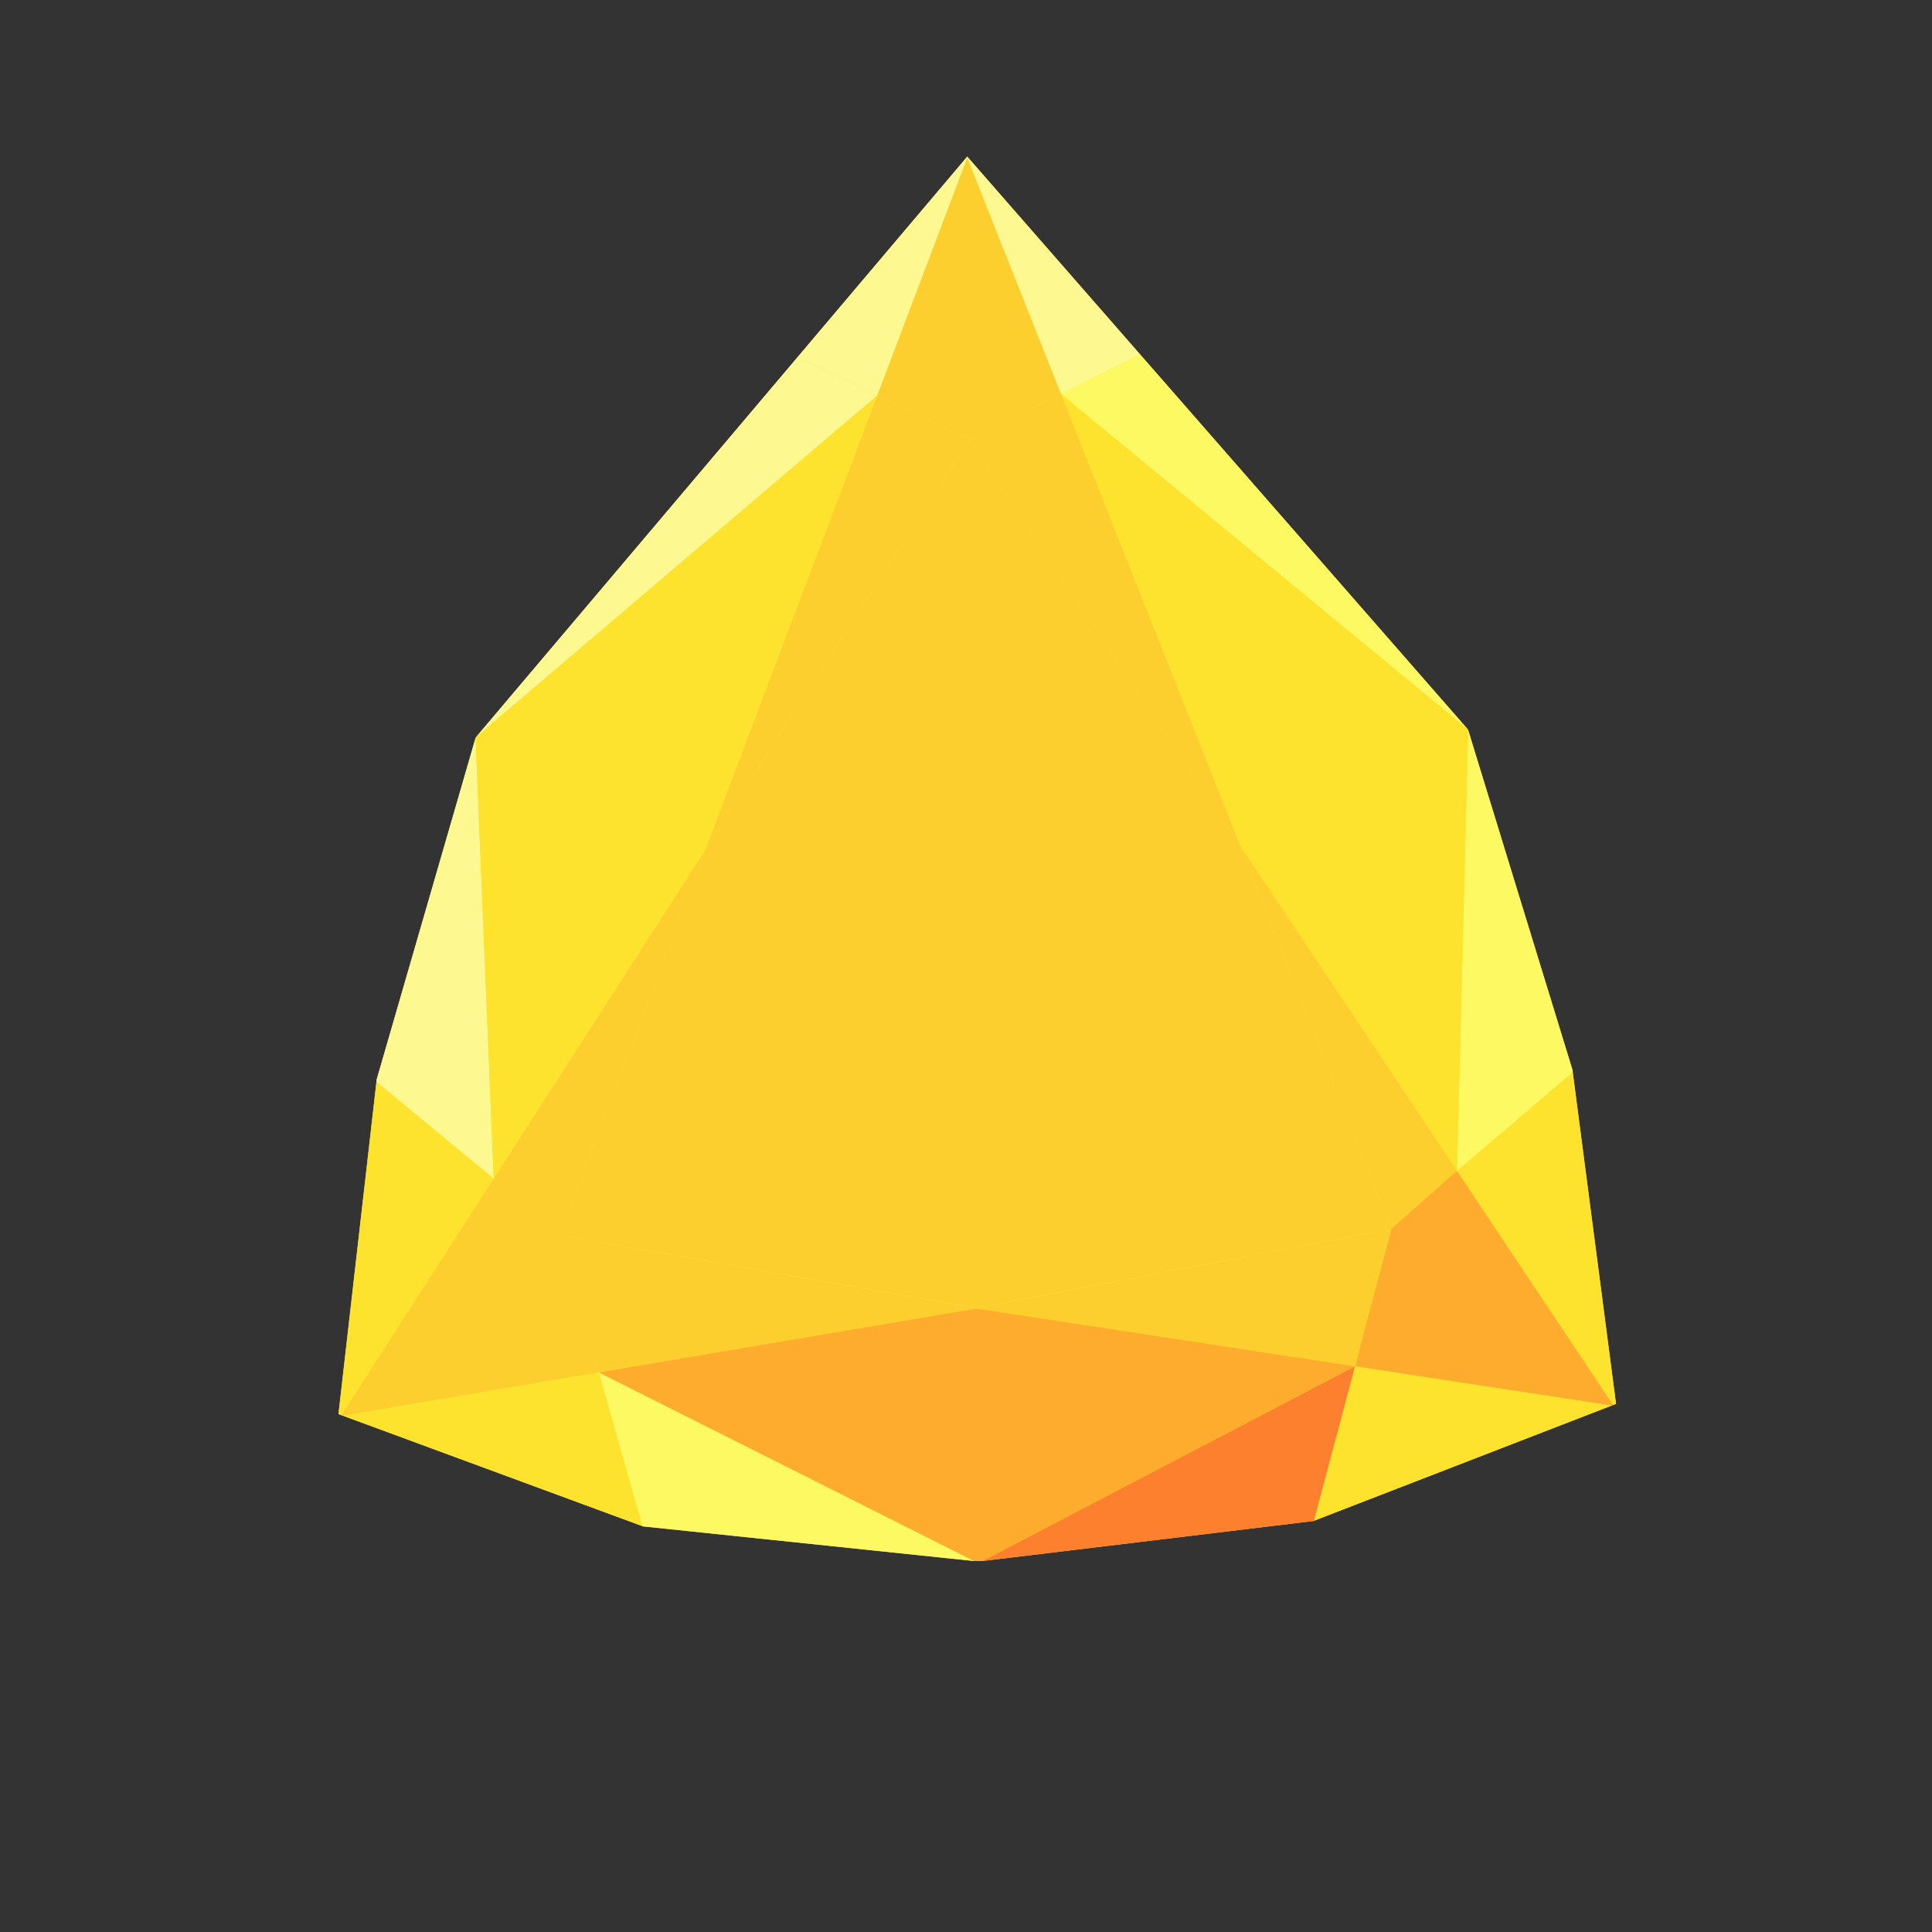 <svg xmlns="http://www.w3.org/2000/svg" viewBox="0 0 130 130" width="130" height="130" preserveAspectRatio="xMidYMid meet" style="width: 100%; height: 100%; transform: translate3d(0px, 0px, 0px);"><rect x="0" y="0" width="130" height="130" fill="#333333" stroke="none"/><defs><clipPath id="__lottie_element_514"><rect width="130" height="130" x="0" y="0"></rect></clipPath></defs><g clip-path="url(#__lottie_element_514)"><g transform="matrix(0.125,-0.001,0.001,0.125,9.475,-4.406)" opacity="1" style="display: block;"><g opacity="1" transform="matrix(1,0,0,1,443.879,501.055)"><path fill="rgb(253,226,46)" fill-opacity="1" d=" M321.987,117.495 C321.987,117.495 321.81,116.109 321.81,116.109 C321.81,116.109 267.16,-67.132 267.16,-67.132 C267.16,-67.132 266.865,-67.643 266.865,-67.643 C266.865,-67.643 92.245,-270.684 92.245,-270.684 C92.245,-270.684 0.075,-377.857 0.075,-377.857 C0.075,-377.857 0.075,-378.032 0.075,-378.032 C0.075,-378.032 0,-377.944 0,-377.944 C0,-377.944 -0.075,-378.032 -0.075,-378.032 C-0.075,-378.032 -0.075,-377.857 -0.075,-377.857 C-0.075,-377.857 -92.245,-270.684 -92.245,-270.684 C-92.245,-270.684 -266.865,-67.643 -266.865,-67.643 C-266.865,-67.643 -267.16,-67.132 -267.16,-67.132 C-267.16,-67.132 -321.81,116.109 -321.81,116.109 C-321.81,116.109 -321.987,117.495 -321.987,117.495 C-321.987,117.495 -343.856,296.199 -343.856,296.199 C-343.856,296.199 -342.317,296.782 -342.317,296.782 C-342.317,296.782 -341.485,297.097 -341.485,297.097 C-341.485,297.097 -180.783,357.812 -180.783,357.812 C-180.783,357.812 -180.753,357.918 -180.753,357.918 C-180.753,357.918 -2.281,378.033 -2.281,378.033 C-2.281,378.033 2.281,378.033 2.281,378.033 C2.281,378.033 180.753,357.918 180.753,357.918 C180.753,357.918 180.783,357.812 180.783,357.812 C180.783,357.812 341.485,297.097 341.485,297.097 C341.485,297.097 342.317,296.782 342.317,296.782 C342.317,296.782 343.856,296.199 343.856,296.199 C343.856,296.199 321.987,117.495 321.987,117.495z"></path></g><g opacity="1" transform="matrix(1,0,0,1,170.882,734.634)"><path fill="rgb(253,207,46)" fill-opacity="1" d=" M69.114,40.628 C69.114,40.628 51.144,-32.675 51.144,-32.675 C51.144,-32.675 13.719,-63.518 13.719,-63.518 C13.719,-63.518 -69.319,63.202 -69.319,63.202 C-69.319,63.202 -68.488,63.518 -68.488,63.518 C-68.488,63.518 69.319,41.346 69.319,41.346 C69.319,41.346 69.114,40.628 69.114,40.628z"></path></g><g opacity="1" transform="matrix(1,0,0,1,142.312,708.193)"><path fill="rgb(253,226,46)" fill-opacity="1" d=" M-20.419,-89.643 C-20.419,-89.643 -42.288,89.06 -42.288,89.06 C-42.288,89.06 -40.749,89.643 -40.749,89.643 C-40.749,89.643 42.288,-37.077 42.288,-37.077 C42.288,-37.077 -20.419,-89.643 -20.419,-89.643z"></path></g><g opacity="1" transform="matrix(1,0,0,1,397.795,187.134)"><path fill="rgb(253,249,144)" fill-opacity="1" d=" M-3.296,64.111 C-3.296,64.111 -3.296,64.111 -3.296,64.111 C-3.296,64.111 46.155,-63.459 46.155,-63.459 C46.155,-63.459 46.16,-63.443 46.16,-63.443 C46.16,-63.443 46.16,-64.111 46.16,-64.111 C46.16,-64.111 -46.16,43.236 -46.16,43.236 C-46.16,43.236 -3.296,64.111 -3.296,64.111z"></path></g><g opacity="1" transform="matrix(1,0,0,1,242.307,598.508)"><path fill="rgb(253,207,46)" fill-opacity="1" d=" M-57.706,72.609 C-57.706,72.609 -22.242,103.517 -22.242,103.517 C-22.242,103.517 57.706,-103.517 57.706,-103.517 C57.706,-103.517 -57.706,72.609 -57.706,72.609z"></path></g><g opacity="1" transform="matrix(1,0,0,1,332.011,738.989)"><path fill="rgb(253,207,46)" fill-opacity="1" d=" M111.939,4.02 C111.939,4.02 -111.944,-36.964 -111.944,-36.964 C-111.944,-36.964 -91.648,36.964 -91.648,36.964 C-91.648,36.964 111.944,4.179 111.944,4.179 C111.944,4.179 111.944,4.019 111.944,4.019 C111.944,4.019 111.939,4.02 111.939,4.02z"></path></g><g opacity="1" transform="matrix(1,0,0,1,340.98,827.52)"><path fill="rgb(253,249,99)" fill-opacity="1" d=" M-100.618,-51.568 C-100.618,-51.568 -77.854,31.454 -77.854,31.454 C-77.854,31.454 100.618,51.568 100.618,51.568 C100.618,51.568 -100.618,-51.568 -100.618,-51.568z"></path></g><g opacity="1" transform="matrix(1,0,0,1,182.76,817.428)"><path fill="rgb(253,226,46)" fill-opacity="1" d=" M57.441,-41.449 C57.441,-41.449 -80.366,-19.277 -80.366,-19.277 C-80.366,-19.277 80.366,41.449 80.366,41.449 C80.366,41.449 57.441,-41.449 57.441,-41.449z"></path></g><g opacity="1" transform="matrix(1,0,0,1,285.756,331.891)"><path fill="rgb(253,249,144)" fill-opacity="1" d=" M65.878,-101.521 C65.878,-101.521 -108.742,101.521 -108.742,101.521 C-108.742,101.521 108.742,-80.646 108.742,-80.646 C108.742,-80.646 65.878,-101.521 65.878,-101.521z"></path></g><g opacity="1" transform="matrix(1,0,0,1,153.247,552.52)"><path fill="rgb(253,249,144)" fill-opacity="1" d=" M-31.177,64.644 C-31.177,64.644 -31.354,66.031 -31.354,66.031 C-31.354,66.031 31.354,118.597 31.354,118.597 C31.354,118.597 31.354,118.596 31.354,118.596 C31.354,118.596 23.473,-118.597 23.473,-118.597 C23.473,-118.597 -31.177,64.644 -31.177,64.644z"></path></g><g opacity="1" transform="matrix(1,0,0,1,285.609,461.18)"><path fill="rgb(253,226,46)" fill-opacity="1" d=" M-108.594,-27.769 C-108.594,-27.769 -108.889,-27.257 -108.889,-27.257 C-108.889,-27.257 -101.008,209.935 -101.008,209.935 C-101.008,209.935 14.406,33.811 14.406,33.811 C14.406,33.811 108.889,-209.936 108.889,-209.936 C108.889,-209.936 -108.594,-27.769 -108.594,-27.769z"></path></g><g opacity="1" transform="matrix(1,0,0,1,371.984,373.118)"><path fill="rgb(253,207,46)" fill-opacity="1" d=" M71.97,-97.788 C71.97,-97.788 22.513,-121.872 22.513,-121.872 C22.513,-121.872 -71.97,121.872 -71.97,121.872 C-71.97,121.872 71.97,-97.788 71.97,-97.788z"></path></g><g opacity="1" transform="matrix(1,0,0,1,716.877,734.634)"><path fill="rgb(253,172,46)" fill-opacity="1" d=" M-69.114,40.628 C-69.114,40.628 -51.144,-32.675 -51.144,-32.675 C-51.144,-32.675 -13.718,-63.518 -13.718,-63.518 C-13.718,-63.518 69.32,63.202 69.32,63.202 C69.32,63.202 68.488,63.518 68.488,63.518 C68.488,63.518 -69.319,41.346 -69.319,41.346 C-69.319,41.346 -69.114,40.628 -69.114,40.628z"></path></g><g opacity="1" transform="matrix(1,0,0,1,745.447,708.193)"><path fill="rgb(253,226,46)" fill-opacity="1" d=" M20.42,-89.643 C20.42,-89.643 42.289,89.06 42.289,89.06 C42.289,89.06 40.75,89.643 40.75,89.643 C40.75,89.643 -42.288,-37.077 -42.288,-37.077 C-42.288,-37.077 20.42,-89.643 20.42,-89.643z"></path></g><g opacity="1" transform="matrix(1,0,0,1,489.965,187.134)"><path fill="rgb(253,249,144)" fill-opacity="1" d=" M3.297,64.111 C3.297,64.111 3.297,64.111 3.297,64.111 C3.297,64.111 -46.155,-63.459 -46.155,-63.459 C-46.155,-63.459 -46.16,-63.443 -46.16,-63.443 C-46.16,-63.443 -46.16,-64.111 -46.16,-64.111 C-46.16,-64.111 46.16,43.236 46.16,43.236 C46.16,43.236 3.297,64.111 3.297,64.111z"></path></g><g opacity="1" transform="matrix(1,0,0,1,645.452,598.508)"><path fill="rgb(253,207,46)" fill-opacity="1" d=" M57.707,72.609 C57.707,72.609 22.241,103.517 22.241,103.517 C22.241,103.517 -57.706,-103.517 -57.706,-103.517 C-57.706,-103.517 57.707,72.609 57.707,72.609z"></path></g><g opacity="1" transform="matrix(1,0,0,1,443.88,509.077)"><path fill="rgb(253,207,46)" fill-opacity="1" d=" M223.818,192.932 C223.818,192.932 143.866,-14.087 143.866,-14.087 C143.866,-14.087 0.075,-233.517 0.075,-233.517 C0.075,-233.517 0.075,-233.748 0.075,-233.748 C0.075,-233.748 0,-233.632 0,-233.632 C0,-233.632 -0.076,-233.748 -0.076,-233.748 C-0.118,-233.606 -0.159,-233.465 -0.202,-233.324 C-0.202,-233.324 -143.866,-14.087 -143.866,-14.087 C-143.866,-14.087 -223.818,192.932 -223.818,192.932 C-223.818,192.932 -206.988,196.014 -206.988,196.014 C-206.988,196.014 -0.09,233.717 -0.09,233.717 C-0.085,233.728 -0.08,233.738 -0.076,233.747 C-0.076,233.747 0,233.734 0,233.734 C0,233.734 0.075,233.747 0.075,233.747 C0.075,233.747 0.075,233.721 0.075,233.721 C0.075,233.721 206.988,196.014 206.988,196.014 C206.988,196.014 223.818,192.932 223.818,192.932z"></path></g><g opacity="1" transform="matrix(1,0,0,1,443.879,199.502)"><path fill="rgb(253,207,46)" fill-opacity="1" d=" M0.076,75.754 C0.076,75.754 49.382,51.742 49.382,51.742 C49.382,51.742 0.076,-75.453 0.076,-75.453 C0.076,-75.453 0.076,-75.811 0.076,-75.811 C0.076,-75.811 0.069,-75.827 0.069,-75.827 C0.069,-75.827 0.001,-75.649 0.001,-75.649 C0.001,-75.649 -0.069,-75.827 -0.069,-75.827 C-0.069,-75.827 -0.075,-75.811 -0.075,-75.811 C-0.116,-75.587 -0.151,-75.376 -0.192,-75.152 C-0.192,-75.152 -49.382,51.742 -49.382,51.742 C-49.382,51.742 -0.111,75.737 -0.111,75.737 C-0.099,75.766 -0.088,75.798 -0.075,75.827 C-0.075,75.827 0.001,75.791 0.001,75.791 C0.001,75.791 0.076,75.827 0.076,75.827 C0.076,75.827 0.076,75.754 0.076,75.754z"></path></g><g opacity="1" transform="matrix(1,0,0,1,555.748,738.989)"><path fill="rgb(253,207,46)" fill-opacity="1" d=" M-111.938,4.02 C-111.938,4.02 111.944,-36.964 111.944,-36.964 C111.944,-36.964 91.649,36.964 91.649,36.964 C91.649,36.964 -111.944,4.179 -111.944,4.179 C-111.944,4.179 -111.944,4.019 -111.944,4.019 C-111.944,4.019 -111.938,4.02 -111.938,4.02z"></path></g><g opacity="1" transform="matrix(1,0,0,1,443.88,811.142)"><path fill="rgb(253,172,46)" fill-opacity="1" d=" M0.075,-67.922 C0.075,-67.922 0.075,-67.945 0.075,-67.945 C0.075,-67.945 0,-67.934 0,-67.934 C0,-67.934 -0.076,-67.945 -0.076,-67.945 C-0.081,-67.937 -0.085,-67.928 -0.091,-67.919 C-0.091,-67.919 -203.518,-35.189 -203.518,-35.189 C-203.518,-35.189 -2.281,67.945 -2.281,67.945 C-2.281,67.945 2.281,67.945 2.281,67.945 C2.281,67.945 203.518,-35.189 203.518,-35.189 C203.518,-35.189 0.075,-67.922 0.075,-67.922z"></path></g><g opacity="1" transform="matrix(1,0,0,1,546.779,827.52)"><path fill="rgb(253,128,46)" fill-opacity="1" d=" M100.618,-51.568 C100.618,-51.568 77.853,31.454 77.853,31.454 C77.853,31.454 -100.619,51.568 -100.619,51.568 C-100.619,51.568 100.618,-51.568 100.618,-51.568z"></path></g><g opacity="1" transform="matrix(1,0,0,1,704.999,817.428)"><path fill="rgb(253,226,46)" fill-opacity="1" d=" M-57.441,-41.449 C-57.441,-41.449 80.366,-19.277 80.366,-19.277 C80.366,-19.277 -80.366,41.449 -80.366,41.449 C-80.366,41.449 -57.441,-41.449 -57.441,-41.449z"></path></g><g opacity="1" transform="matrix(1,0,0,1,602.003,331.891)"><path fill="rgb(253,249,99)" fill-opacity="1" d=" M-65.878,-101.521 C-65.878,-101.521 108.741,101.521 108.741,101.521 C108.741,101.521 -108.742,-80.646 -108.742,-80.646 C-108.742,-80.646 -65.878,-101.521 -65.878,-101.521z"></path></g><g opacity="1" transform="matrix(1,0,0,1,734.513,552.52)"><path fill="rgb(253,249,99)" fill-opacity="1" d=" M31.177,64.644 C31.177,64.644 31.354,66.031 31.354,66.031 C31.354,66.031 -31.354,118.597 -31.354,118.597 C-31.354,118.597 -31.354,118.596 -31.354,118.596 C-31.354,118.596 -23.473,-118.597 -23.473,-118.597 C-23.473,-118.597 31.177,64.644 31.177,64.644z"></path></g><g opacity="1" transform="matrix(1,0,0,1,602.15,461.18)"><path fill="rgb(253,226,46)" fill-opacity="1" d=" M108.594,-27.769 C108.594,-27.769 108.889,-27.257 108.889,-27.257 C108.889,-27.257 101.008,209.935 101.008,209.935 C101.008,209.935 -14.405,33.811 -14.405,33.811 C-14.405,33.811 -108.889,-209.936 -108.889,-209.936 C-108.889,-209.936 108.594,-27.769 108.594,-27.769z"></path></g><g opacity="1" transform="matrix(1,0,0,1,515.774,373.118)"><path fill="rgb(253,207,46)" fill-opacity="1" d=" M-71.97,-97.788 C-71.97,-97.788 -22.513,-121.872 -22.513,-121.872 C-22.513,-121.872 71.971,121.872 71.971,121.872 C71.971,121.872 -71.97,-97.788 -71.97,-97.788z"></path></g></g><g class="1 1" style="display: none;"><g><path></path></g></g><g class="2 2" style="display: none;"><g><path></path></g></g><g class="3 3" style="display: none;"><g><path></path></g></g><g class="4 4" style="display: none;"><g><path></path></g></g><g style="display: none;"><g><path></path></g></g><g style="display: none;"><g><path></path></g></g></g></svg>
